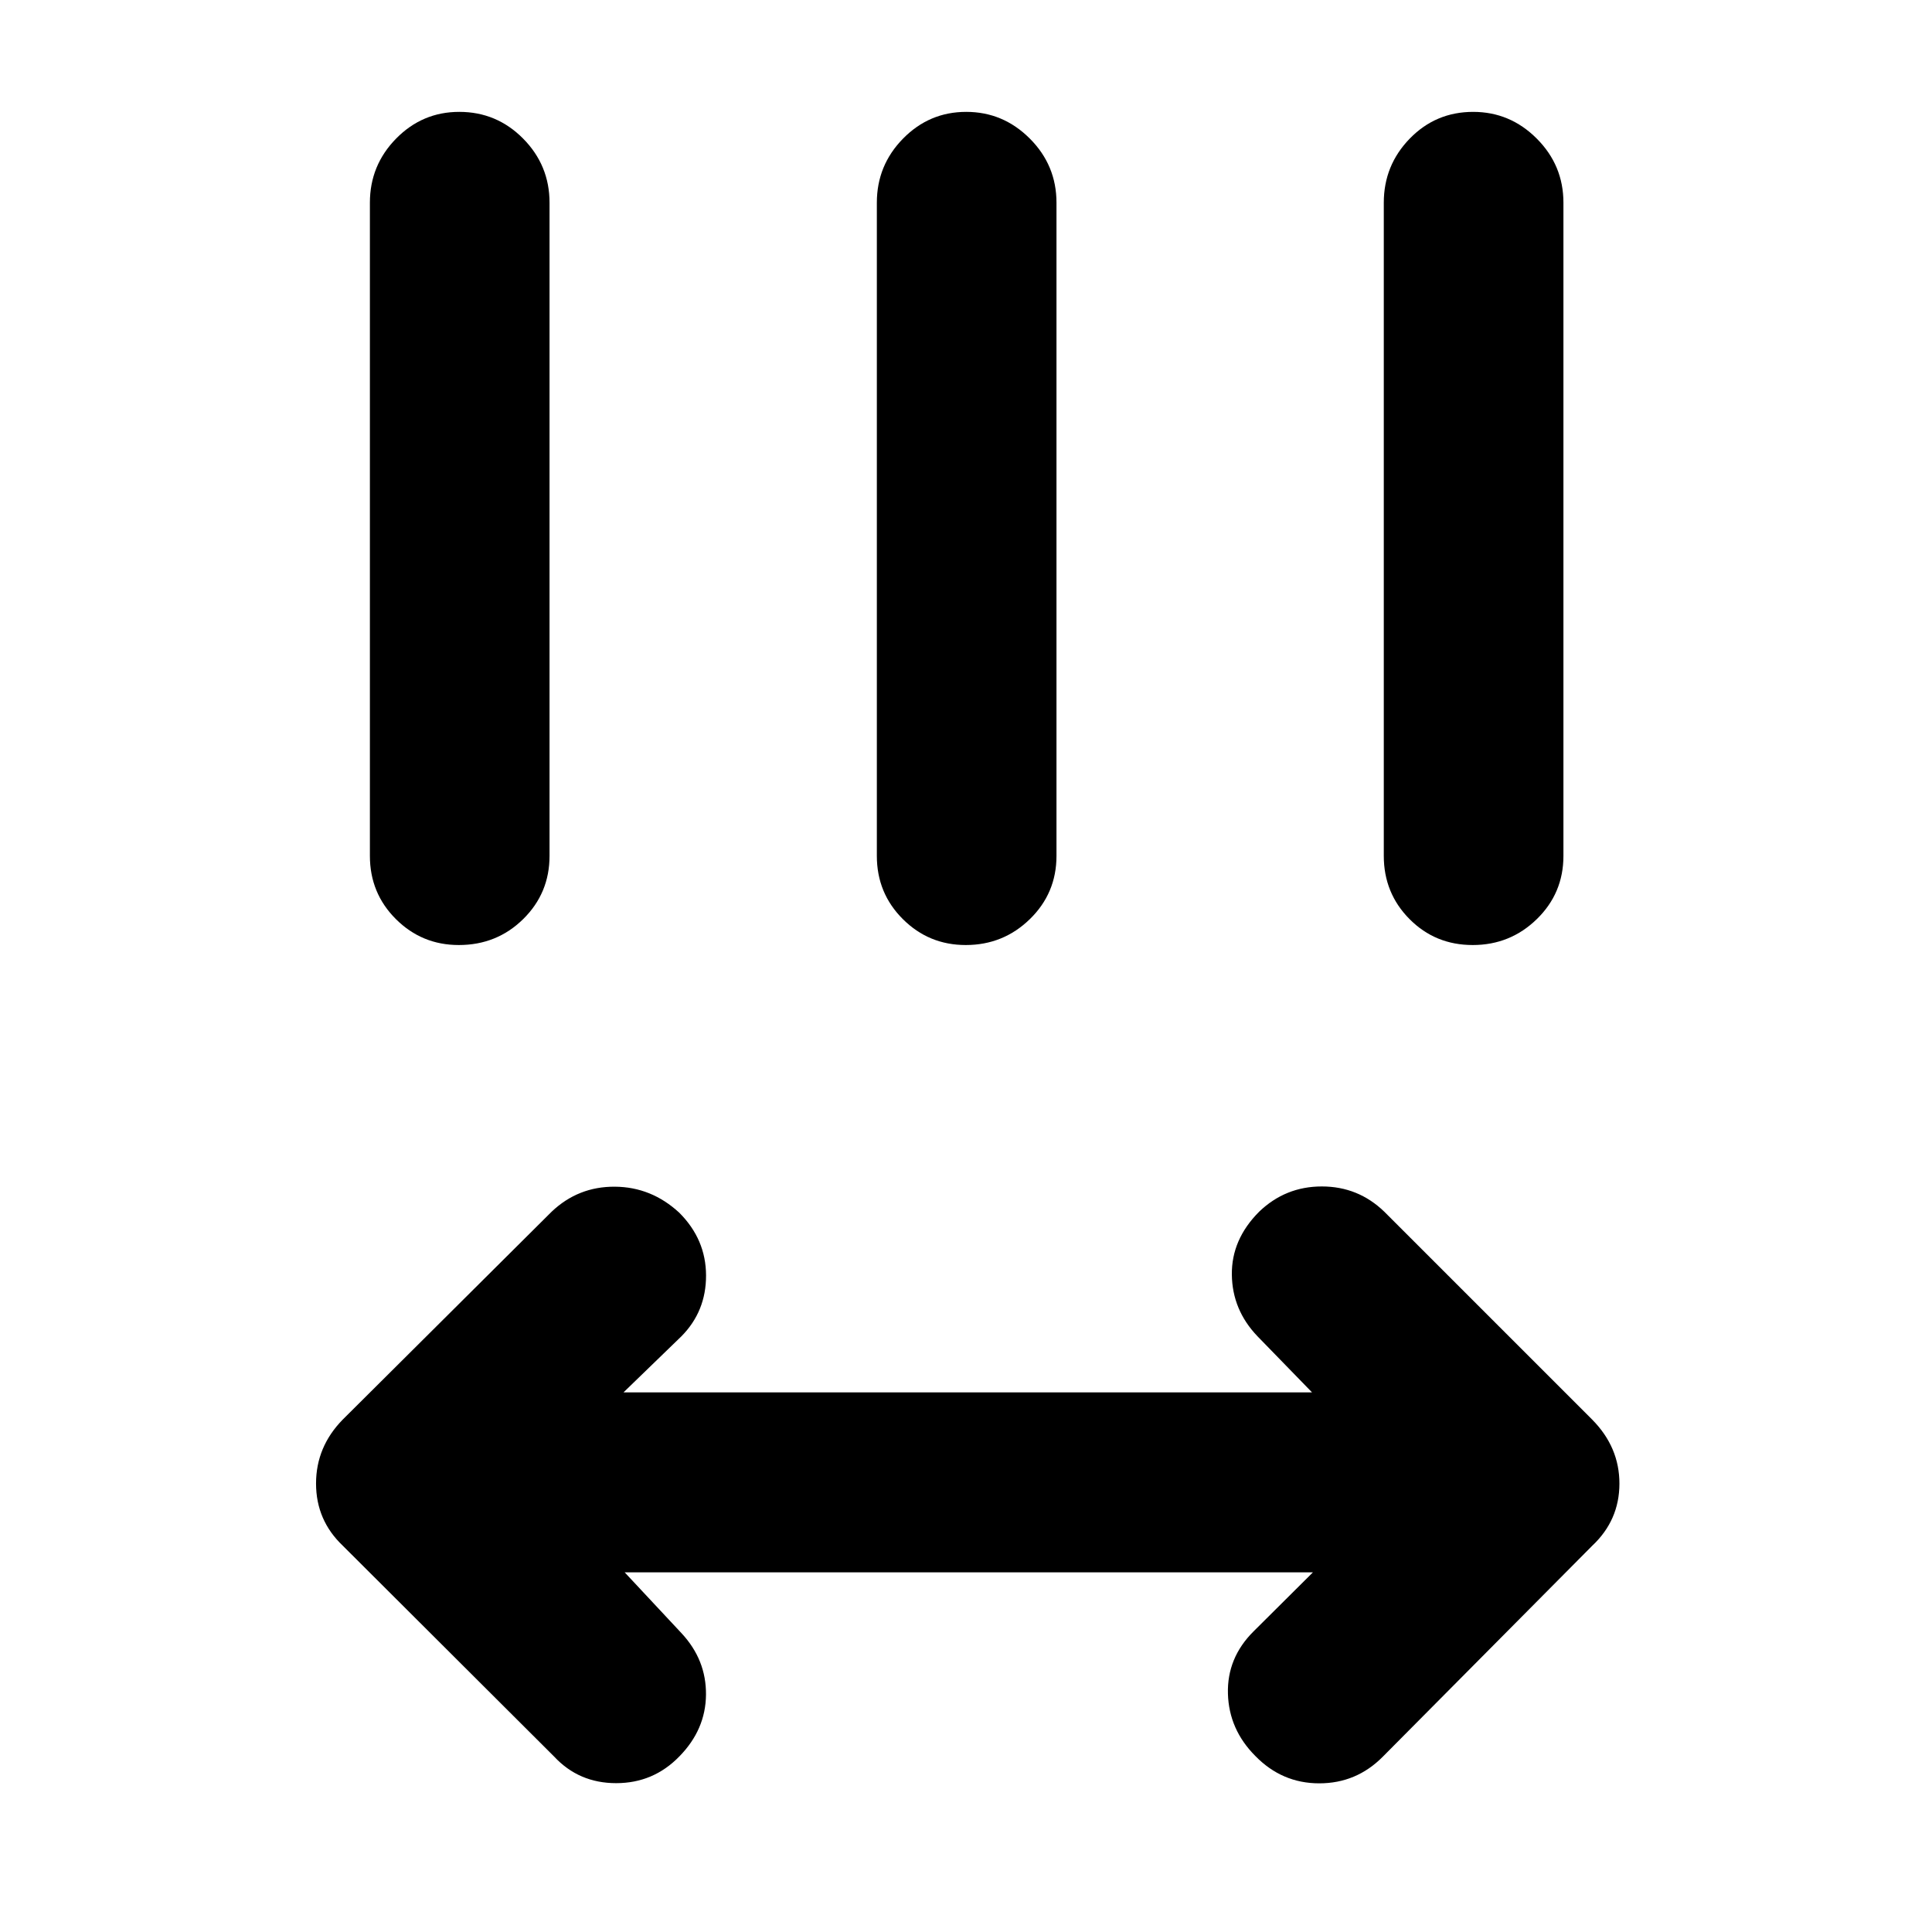 <svg xmlns="http://www.w3.org/2000/svg" height="40" viewBox="0 -960 960 960" width="40"><path d="m310.4-178.71 28.27 30.27q12.3 13.22 12.13 30.55-.16 17.33-13.25 30.66-12.89 13.27-31.39 13.27-18.51 0-30.81-13.21l-105-104.76q-13.31-12.64-13.31-30.92 0-18.27 13.31-31.82l103.76-103.25q13.21-12.54 31.4-12.42 18.19.12 32.05 12.96 13.22 13.24 13.27 31.11.05 17.87-12.27 30.3l-28.75 27.84h342.14l-27.17-27.94q-12.47-13.06-12.68-30.55-.22-17.49 13.57-31.3 13.06-12.54 31.13-12.54t31.04 12.54l103.33 103.33q13.55 13.71 13.51 31.86-.04 18.16-13.51 30.8l-104 104.76q-13.13 13.3-31.64 13.3-18.52 0-31.77-13.6-13.11-13.15-13.61-30.94t12.72-30.95l29.51-29.35H310.4Zm-82.42-311.71q-18.34 0-31.26-12.88-12.92-12.88-12.92-31.42v-324.56q0-18.59 13.03-31.86t31.38-13.27q18.58 0 31.72 13.27 13.13 13.27 13.13 31.86v324.56q0 18.54-13.1 31.42-13.1 12.88-31.98 12.88Zm251.9 0q-18.35 0-31.26-12.88-12.92-12.88-12.92-31.42v-324.56q0-18.59 13.03-31.86t31.38-13.27q18.34 0 31.6 13.27 13.25 13.27 13.25 31.86v324.56q0 18.54-13.22 31.42-13.22 12.88-31.86 12.88Zm251.9 0q-18.59 0-31.38-12.88-12.8-12.88-12.8-31.42v-324.56q0-18.59 12.91-31.86T732-904.41q18.35 0 31.6 13.27 13.26 13.27 13.26 31.86v324.56q0 18.54-13.22 31.42-13.23 12.88-31.86 12.88Z"/></svg>